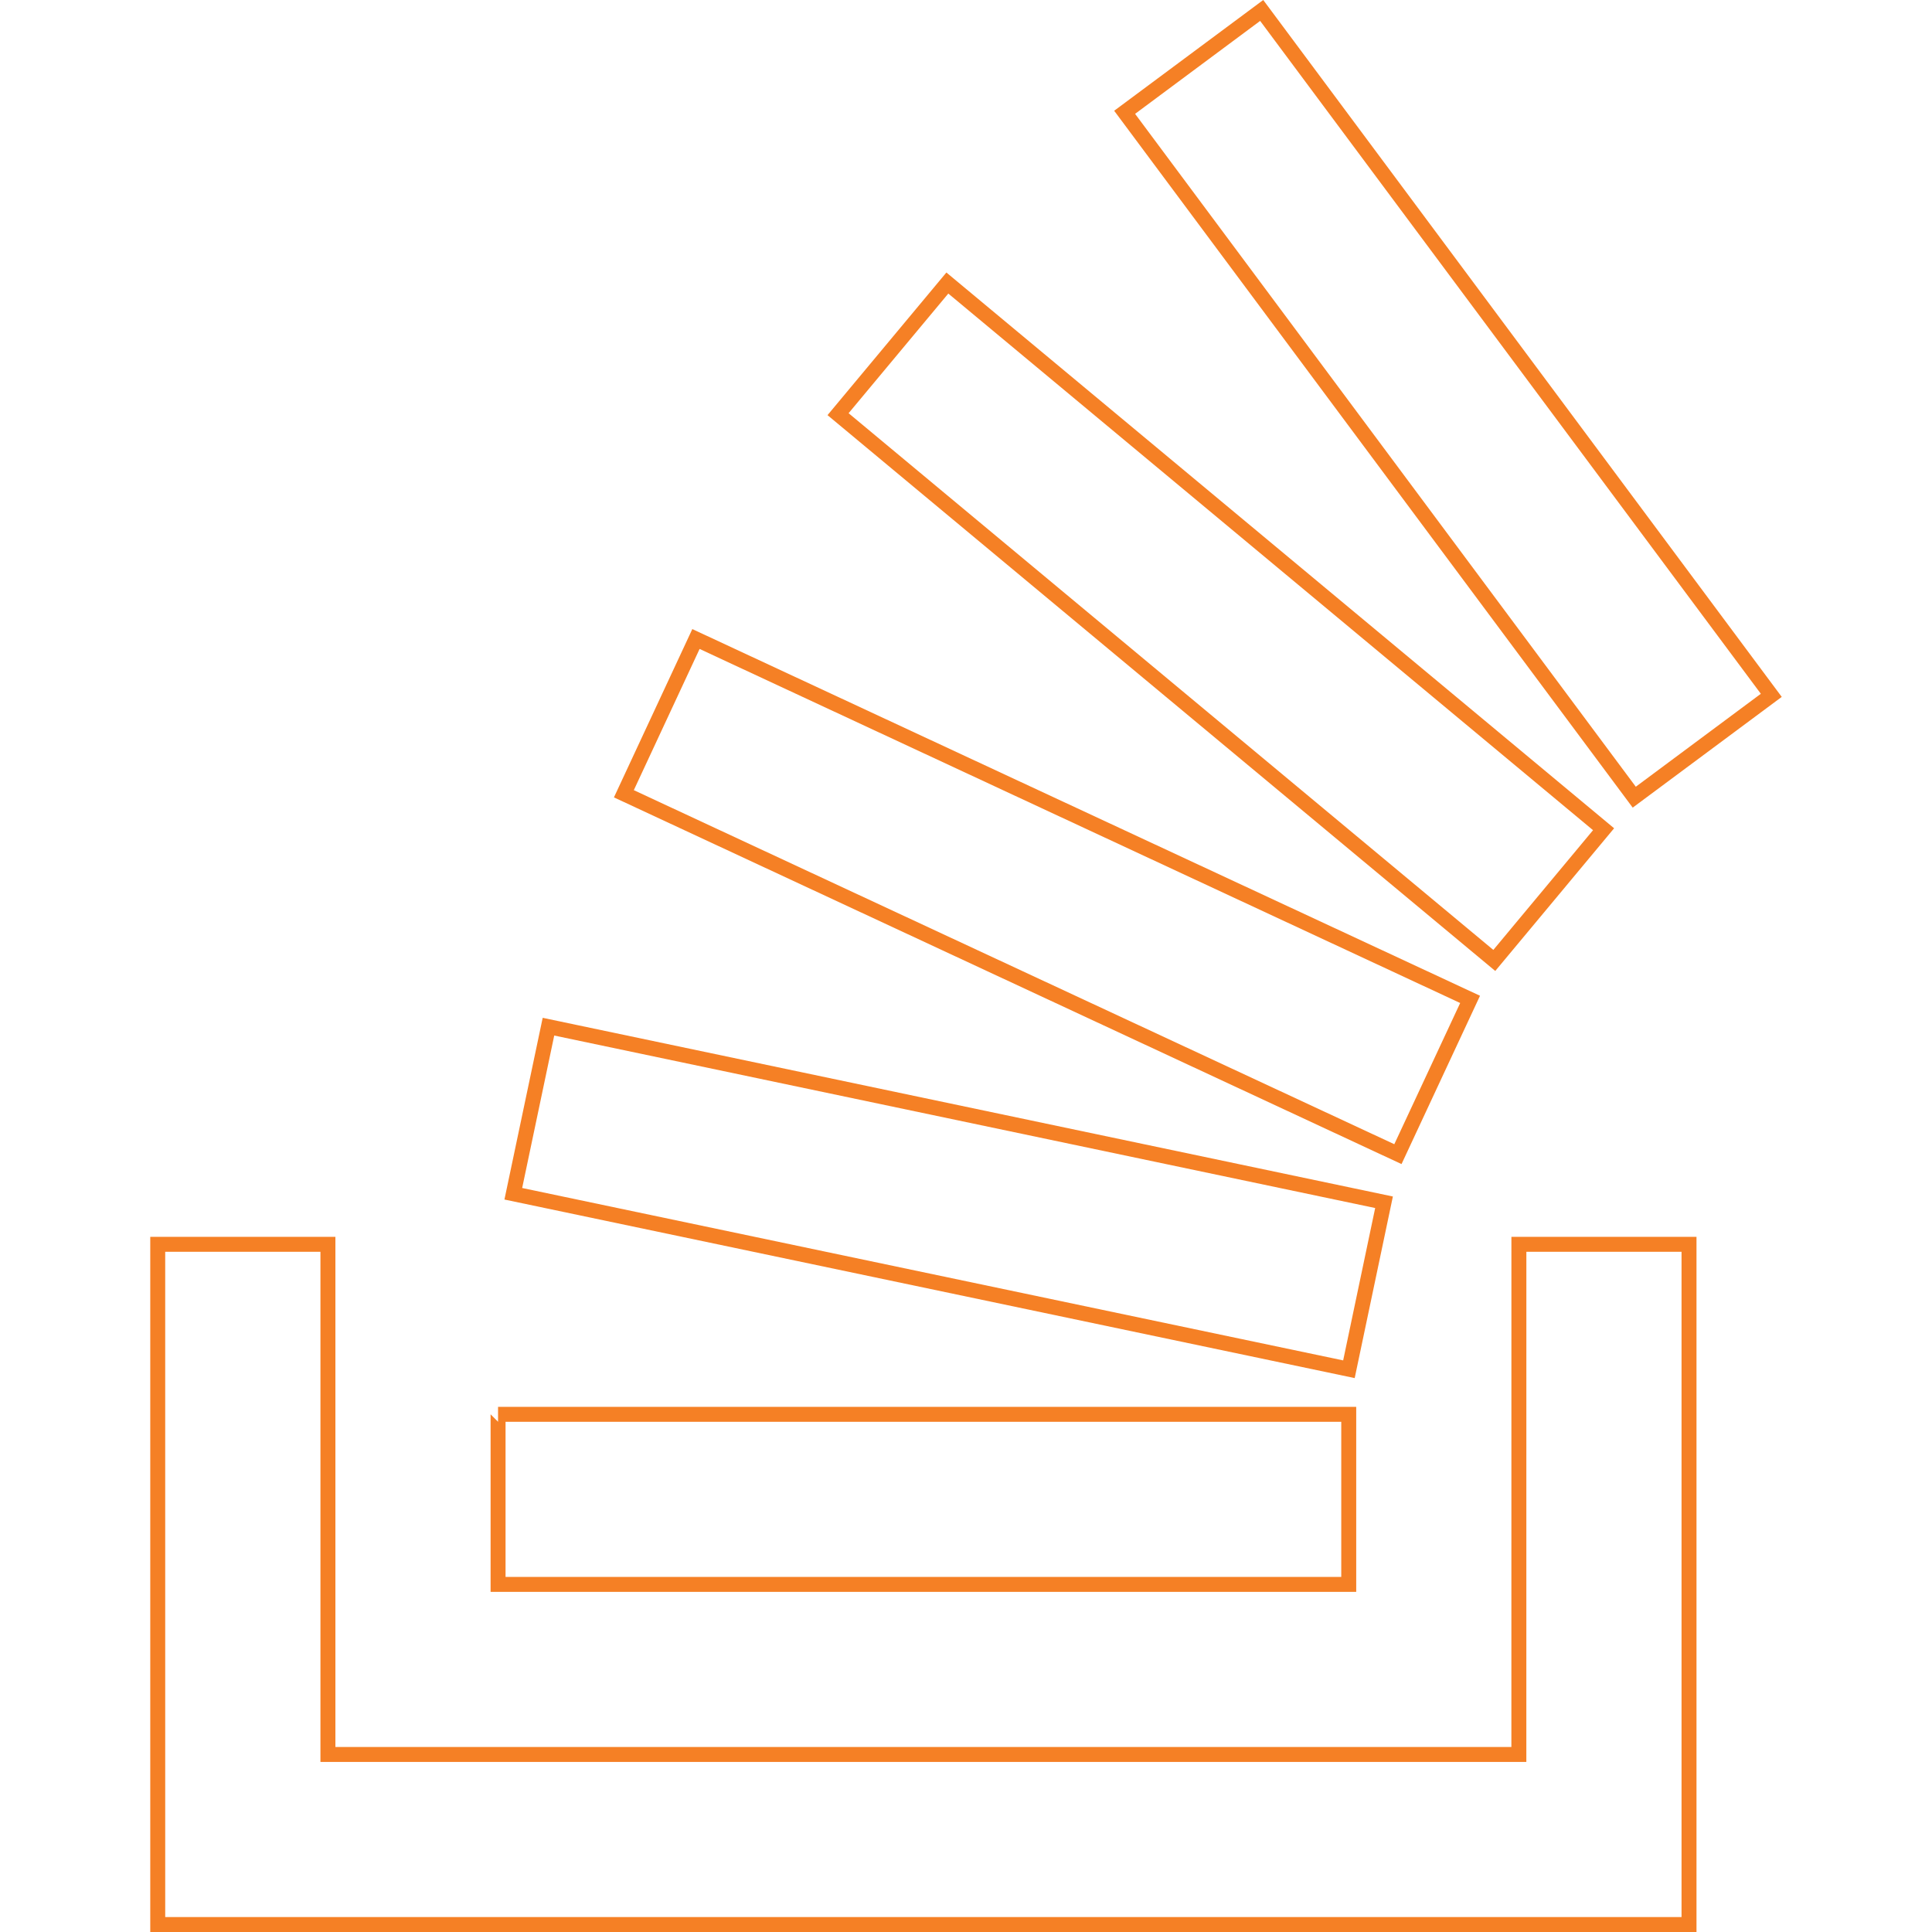 <svg xmlns="http://www.w3.org/2000/svg" viewBox="0 0 128 128"><path fill="#F58025" d="m83.693 0-.398.296-9.478 7.042 34.354 46.17 9.874-7.337Zm-.205 1.385 33.172 44.58-8.284 6.158-33.173-44.58ZM62.701 18.054l-.316.379-7.56 9.071 44.24 36.825 7.874-9.454zm.127 1.395 42.715 35.553-6.606 7.932-42.715-35.558zm-16.96 22.229-.209.449-4.984 10.702 52.18 24.294 5.2-11.151zm.482 1.316 50.39 23.458-4.364 9.355L41.992 52.35ZM35.955 67.433l-.102.483-2.433 11.556 56.332 11.83 2.53-12.031Zm.764 1.174 54.39 11.428-2.121 10.095-54.393-11.422ZM9.955 81.943V128h102.442V81.943h-12.262l-.002 33.799H22.221V81.943H10.45Zm.99.99H21.23v33.8h79.894l.002-33.8h10.28v44.076H10.946Zm22.052 10.274v.989l-.494-.494v11.763h57.35V93.207h-56.36zm.497.99h55.368v10.277H33.494Z"/></svg>
